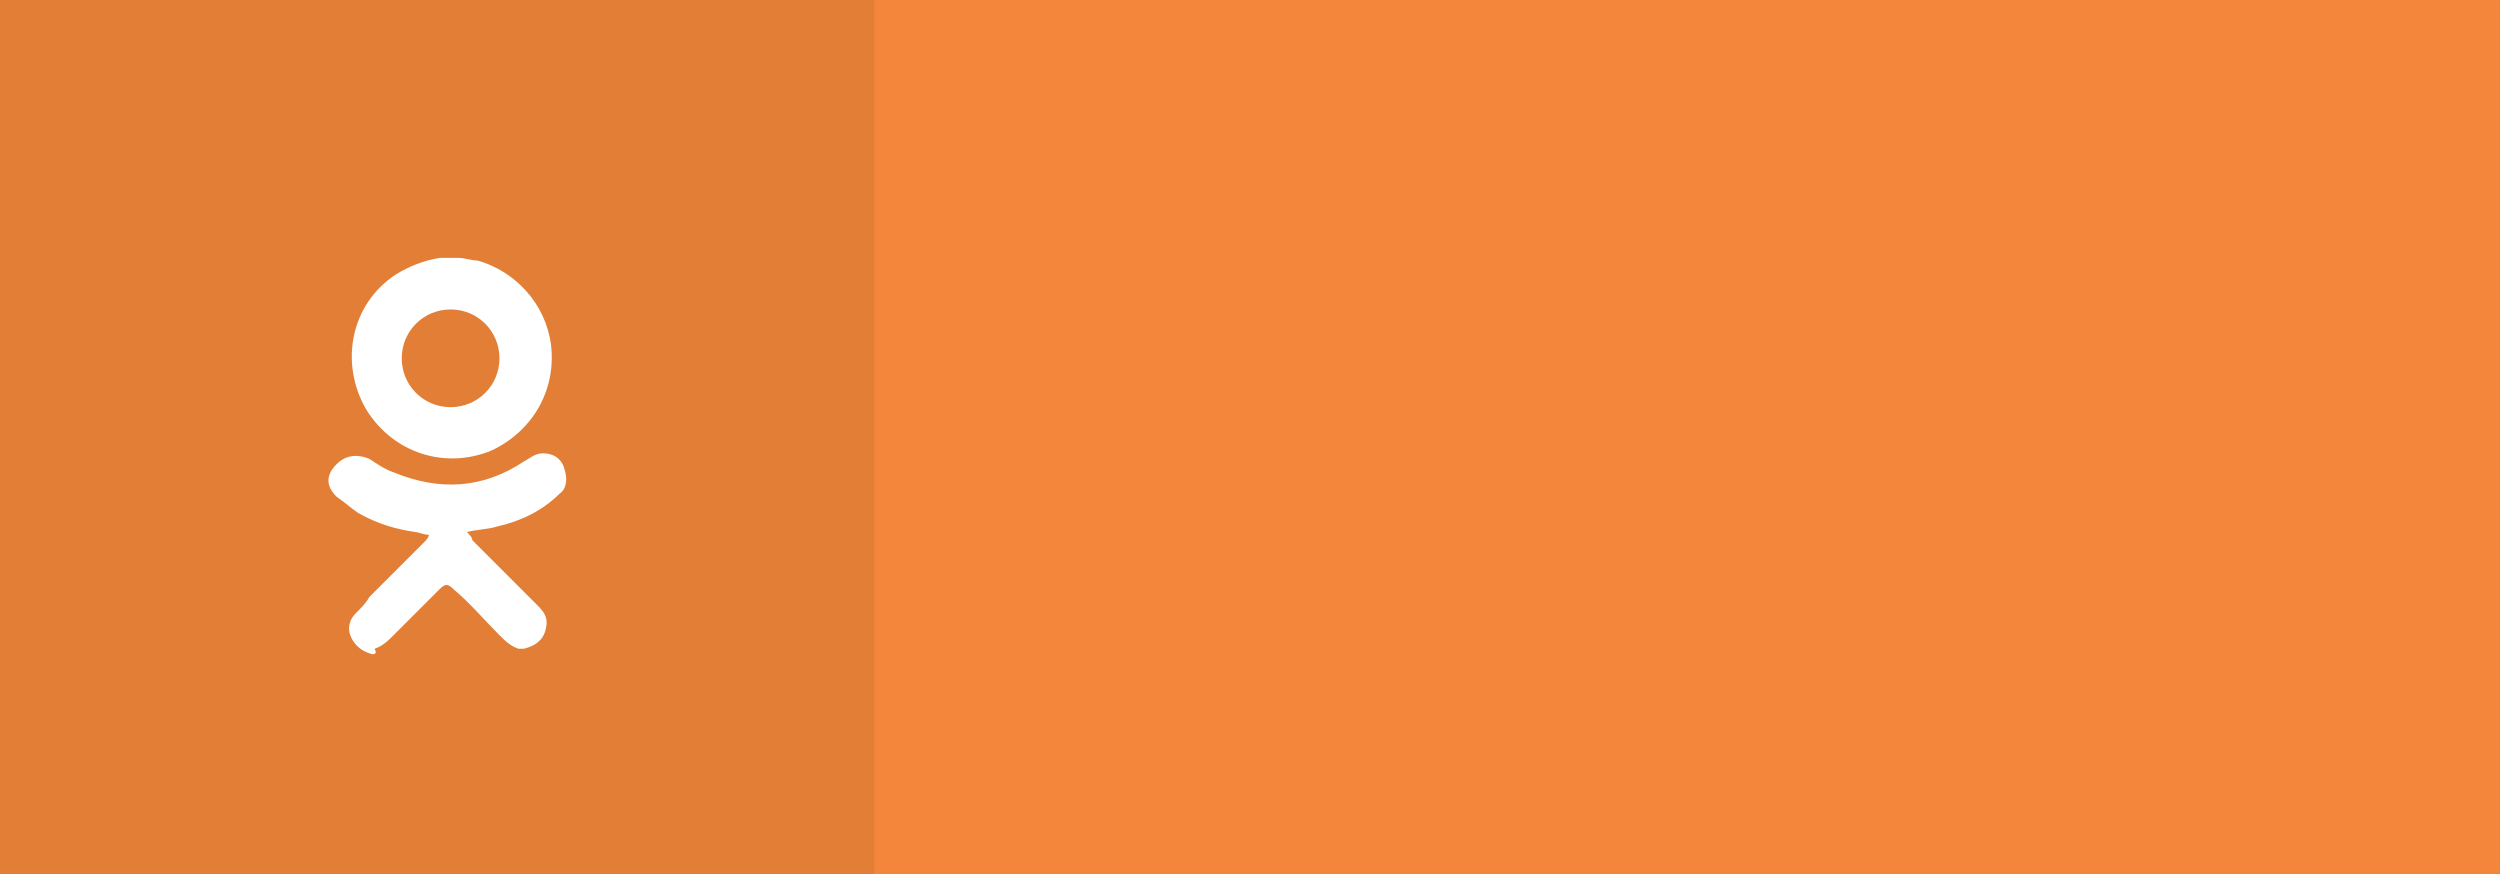 <?xml version="1.0" encoding="utf-8"?>
<svg version="1.1" id="Слой_1" xmlns="http://www.w3.org/2000/svg" xmlns:xlink="http://www.w3.org/1999/xlink" x="0px" y="0px"
	 viewBox="0 0 92.1 32.2" style="enable-background:new 0 0 92.1 32.2;" xml:space="preserve">
	  <rect x="0" y="0" width="92.1" height="32.2" fill="#333333" stroke="none"/>
	  <rect x="0" y="0" fill="#E27E35" width="32.2" height="32.2"/>
        	<rect x="32.2" y="0" fill="#F4863B" width="60" height="32.2"/>
    			<path fill="#FFFFFF" d="M13.7,24.1c-0.3-0.1-0.5-0.2-0.7-0.5c-0.2-0.3-0.2-0.7,0.1-1c0.2-0.2,0.4-0.4,0.5-0.6
    				c0.7-0.7,1.3-1.3,2-2c0.1-0.1,0.2-0.2,0.2-0.3c-0.2,0-0.4-0.1-0.5-0.1c-0.7-0.1-1.4-0.3-2.1-0.7c-0.3-0.2-0.5-0.4-0.8-0.6
    				c-0.4-0.4-0.4-0.8,0-1.2c0.3-0.3,0.7-0.4,1.2-0.2c0.3,0.2,0.6,0.4,0.9,0.5c1.7,0.7,3.3,0.6,4.8-0.4c0.2-0.1,0.4-0.3,0.7-0.3
    				c0.4,0,0.7,0.2,0.8,0.6c0.1,0.3,0.1,0.7-0.2,0.9c-0.6,0.6-1.4,1-2.3,1.2c-0.3,0.1-0.7,0.1-1.1,0.2c0.1,0.1,0.2,0.2,0.2,0.3
    				c0.8,0.8,1.6,1.6,2.4,2.4c0.3,0.3,0.4,0.5,0.3,0.9c-0.1,0.4-0.4,0.6-0.8,0.7c0,0,0,0,0,0c-0.1,0-0.1,0-0.2,0
    				c-0.3-0.1-0.5-0.3-0.7-0.5c-0.6-0.6-1.1-1.2-1.7-1.7c-0.2-0.2-0.3-0.2-0.5,0c0,0-0.1,0.1-0.1,0.1c-0.5,0.5-1.1,1.1-1.6,1.6
    				c-0.2,0.2-0.4,0.4-0.7,0.5C13.9,24.1,13.8,24.1,13.7,24.1z"/>
    			<path fill="#FFFFFF" d="M16.9,9.5c0.2,0,0.5,0.1,0.7,0.1c1.4,0.4,2.5,1.6,2.7,3.1c0.2,1.7-0.7,3.2-2.2,3.9
    				c-1.7,0.7-3.6,0.1-4.6-1.5c-1-1.7-0.6-3.9,1.1-5c0.5-0.3,1-0.5,1.6-0.6c0,0,0.1,0,0.1,0C16.5,9.5,16.7,9.5,16.9,9.5z M14.8,13.2
    				c0,1,0.8,1.8,1.8,1.8c1,0,1.8-0.8,1.8-1.8c0-1-0.8-1.8-1.8-1.8C15.6,11.4,14.8,12.2,14.8,13.2z"/>
</svg>
